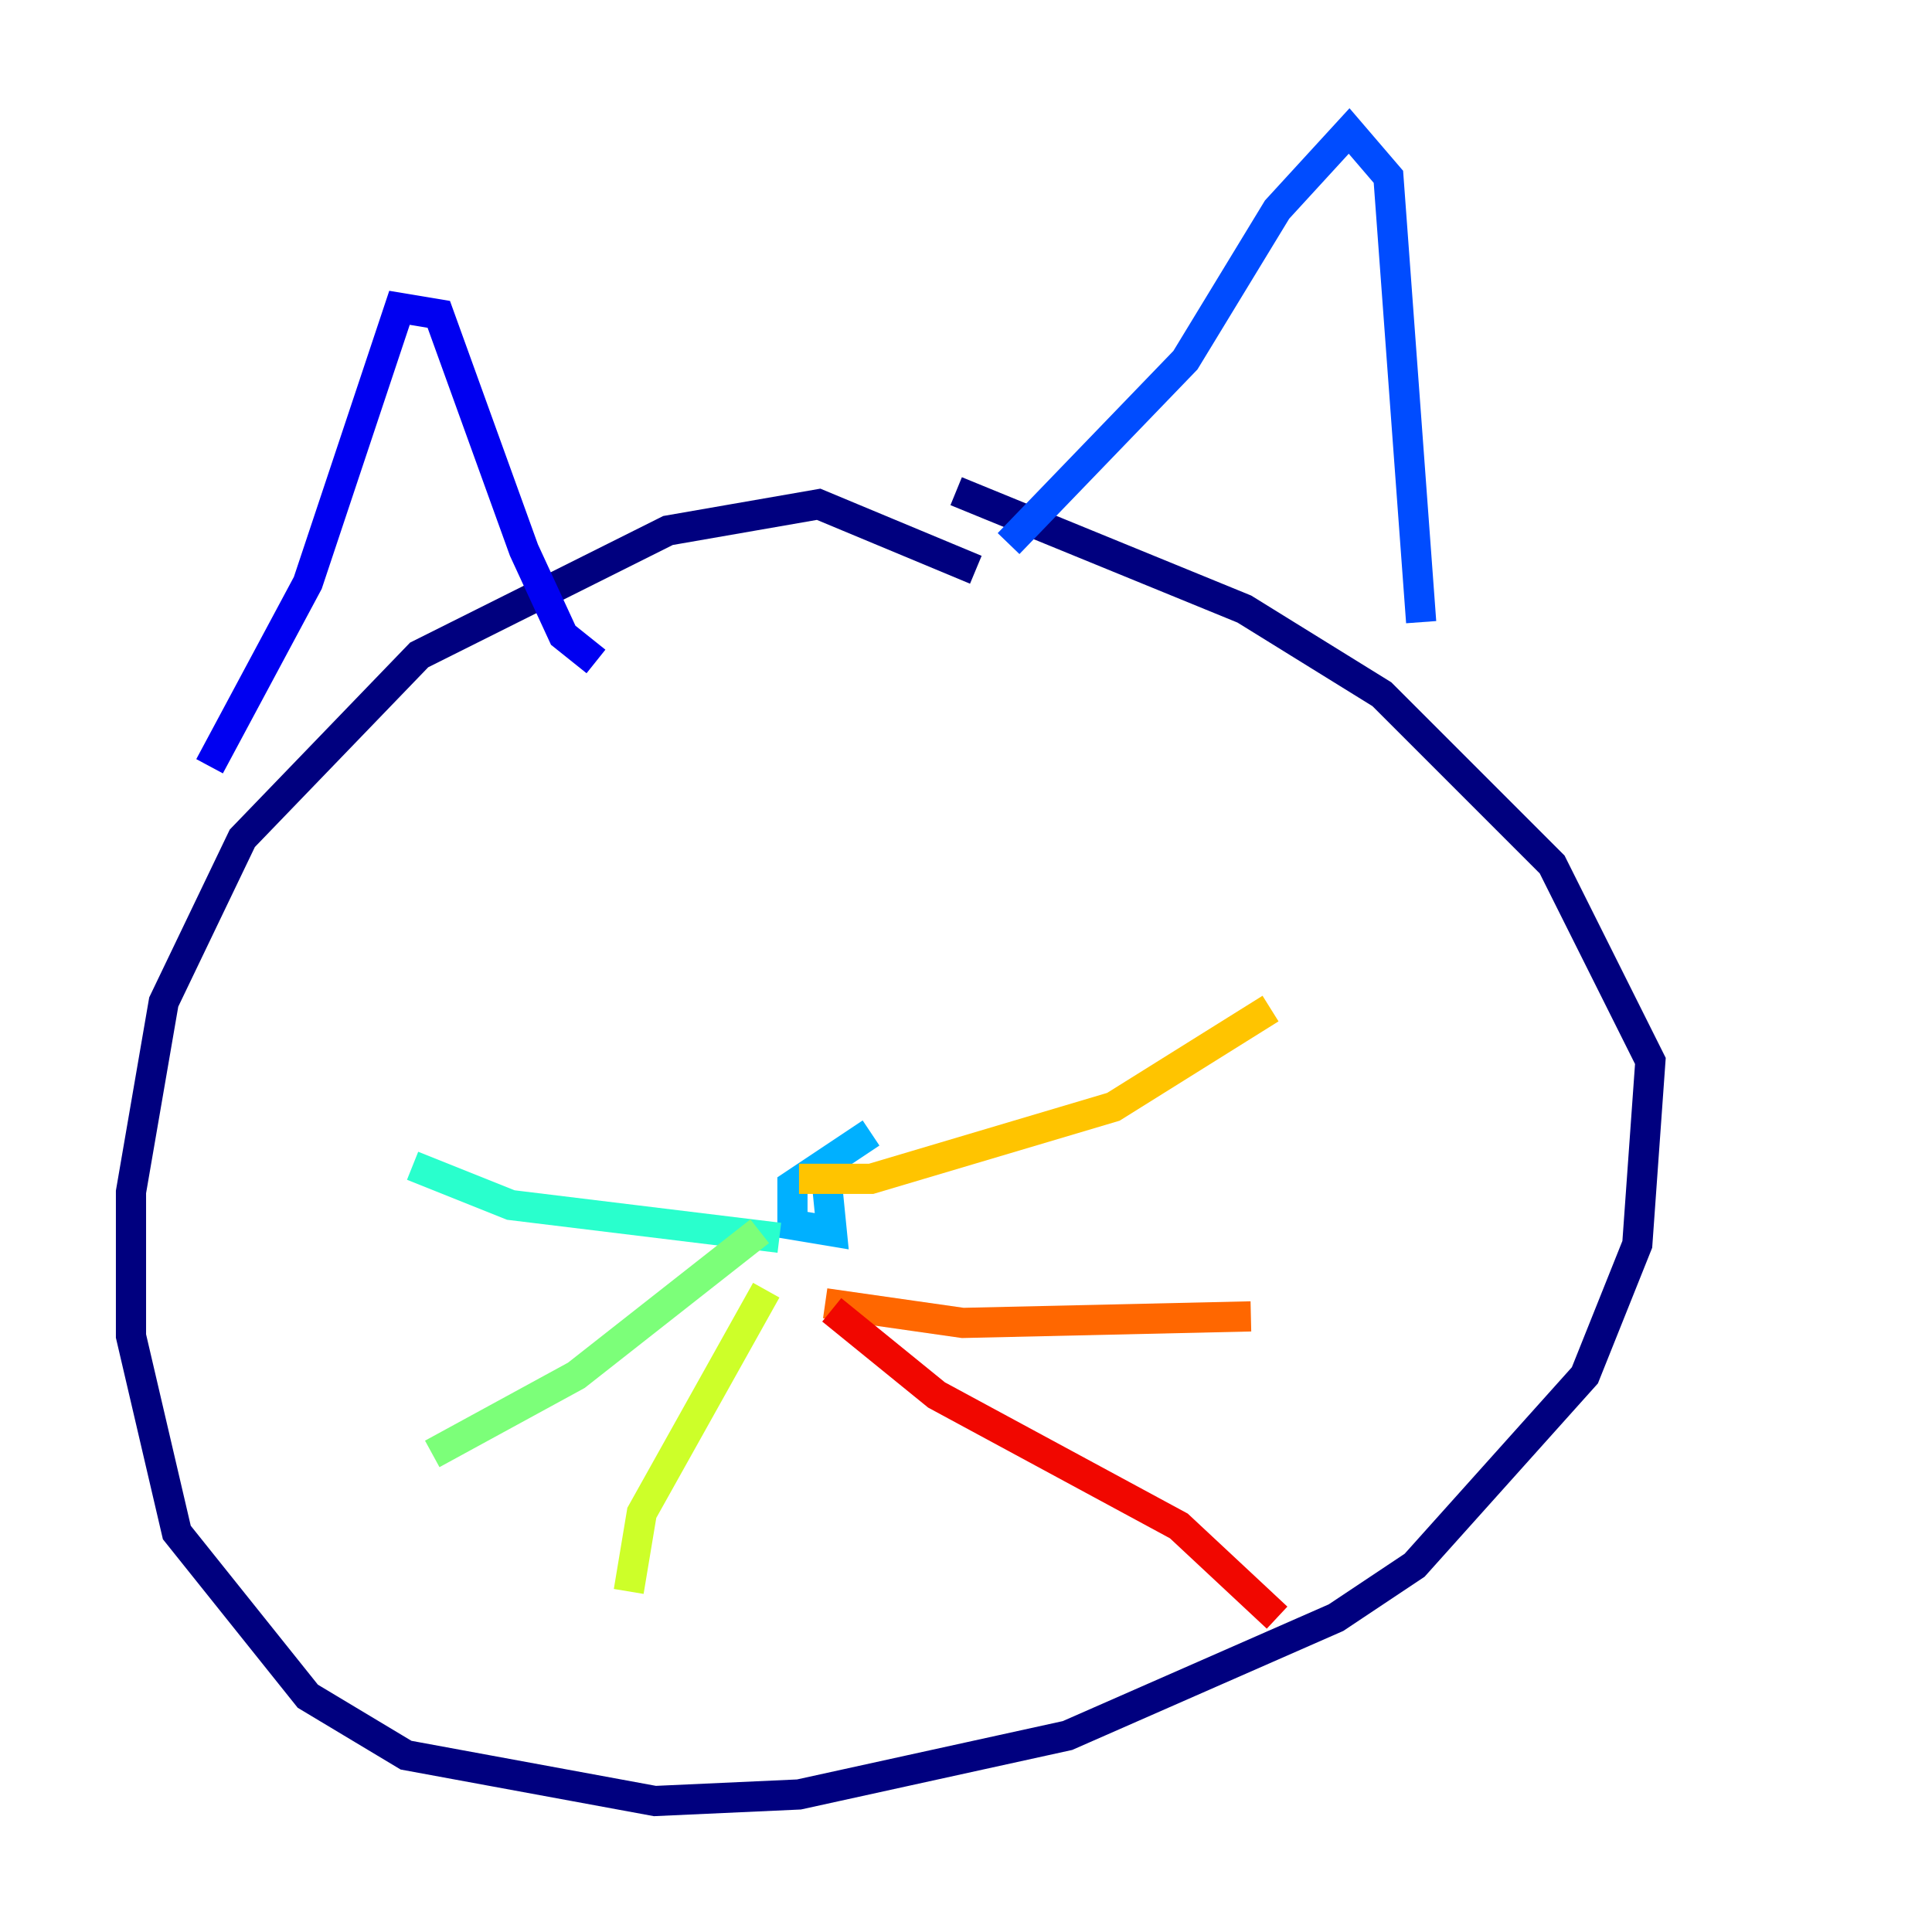 <?xml version="1.0" encoding="utf-8" ?>
<svg baseProfile="tiny" height="128" version="1.2" viewBox="0,0,128,128" width="128" xmlns="http://www.w3.org/2000/svg" xmlns:ev="http://www.w3.org/2001/xml-events" xmlns:xlink="http://www.w3.org/1999/xlink"><defs /><polyline fill="none" points="64.651,37.749 54.237,33.41 44.258,35.146 27.77,43.39 16.054,55.539 10.848,66.386 8.678,78.969 8.678,88.515 11.715,101.532 20.393,112.38 26.902,116.285 43.39,119.322 52.936,118.888 70.725,114.983 88.515,107.173 93.722,103.702 105.003,91.119 108.475,82.441 109.342,70.291 102.834,57.275 91.552,45.993 82.441,40.352 63.349,32.542" stroke="#00007f" stroke-width="2" /><polyline fill="none" points="13.885,50.766 20.393,38.617 26.468,20.393 29.071,20.827 34.712,36.447 37.315,42.088 39.485,43.824" stroke="#0000f1" stroke-width="2" /><polyline fill="none" points="66.82,36.014 78.536,23.864 84.61,13.885 89.383,8.678 91.986,11.715 94.156,41.22" stroke="#004cff" stroke-width="2" /><polyline fill="none" points="57.709,75.064 52.502,78.536 52.502,81.139 55.105,81.573 54.671,77.234" stroke="#00b0ff" stroke-width="2" /><polyline fill="none" points="51.634,82.007 33.844,79.837 27.336,77.234" stroke="#29ffcd" stroke-width="2" /><polyline fill="none" points="50.332,81.573 38.183,91.119 28.637,96.325" stroke="#7cff79" stroke-width="2" /><polyline fill="none" points="50.766,85.478 42.522,100.231 41.654,105.437" stroke="#cdff29" stroke-width="2" /><polyline fill="none" points="52.936,78.102 57.709,78.102 73.763,73.329 84.176,66.82" stroke="#ffc400" stroke-width="2" /><polyline fill="none" points="54.671,86.346 63.783,87.647 82.875,87.214" stroke="#ff6700" stroke-width="2" /><polyline fill="none" points="55.105,86.78 62.047,92.42 78.102,101.098 84.61,107.173" stroke="#f10700" stroke-width="2" /><polyline fill="none" points="39.051,50.766 39.051,50.766" stroke="#7f0000" stroke-width="2" /></svg>